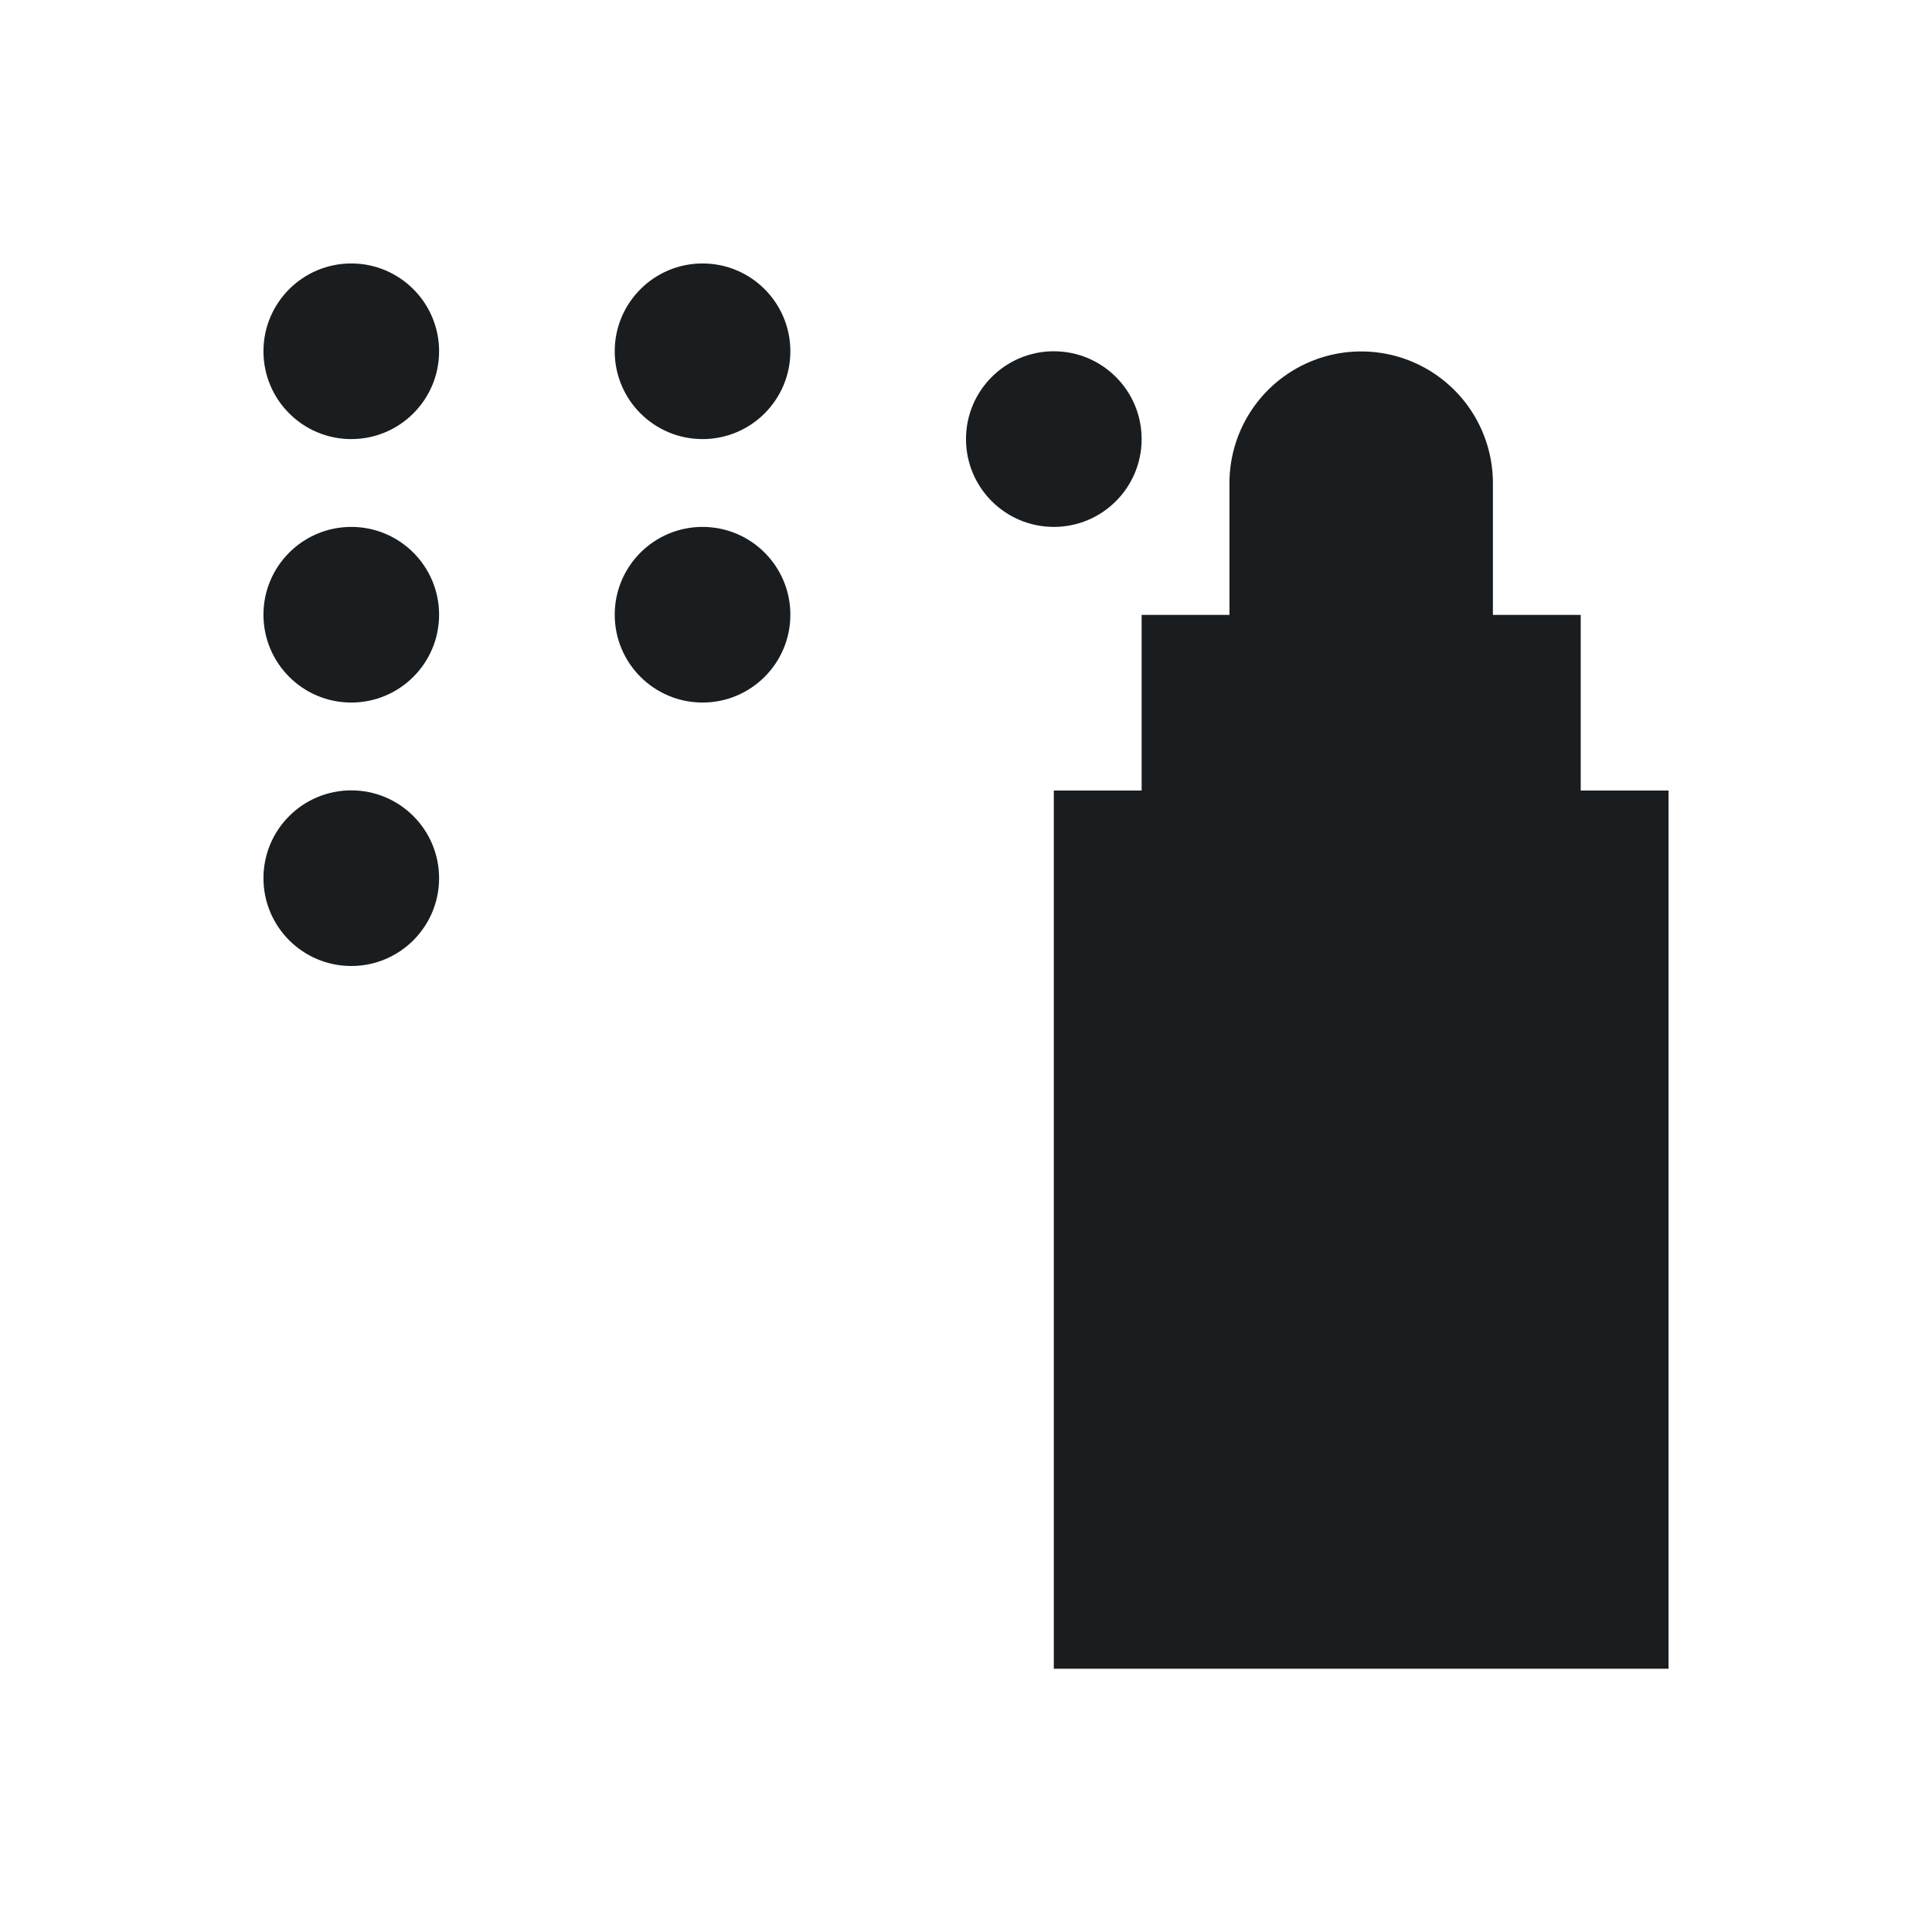 <svg xmlns="http://www.w3.org/2000/svg" viewBox="0 0 22 22"><g transform="translate(0-1030.36)" fill="#1A1D20"><path d="m15.5 1034.362a1.5 1.5 0 0 0 -1.5 1.5v1.5h-1v2h-1v10h7v-10h-1v-2h-1v-1.5a1.5 1.5 0 0 0 -1.5 -1.5" fill-rule="evenodd"/><circle r="1" cy="1034.36" cx="8"/><circle r="1" cy="1037.36" cx="8"/><circle r="1" cy="1035.36" cx="12"/><ellipse ry="1" rx="1" cy="1034.36" cx="4"/><ellipse ry="1" rx="1" cy="1037.36" cx="4"/><ellipse ry="1" rx="1" cy="1040.36" cx="4"/></g></svg>